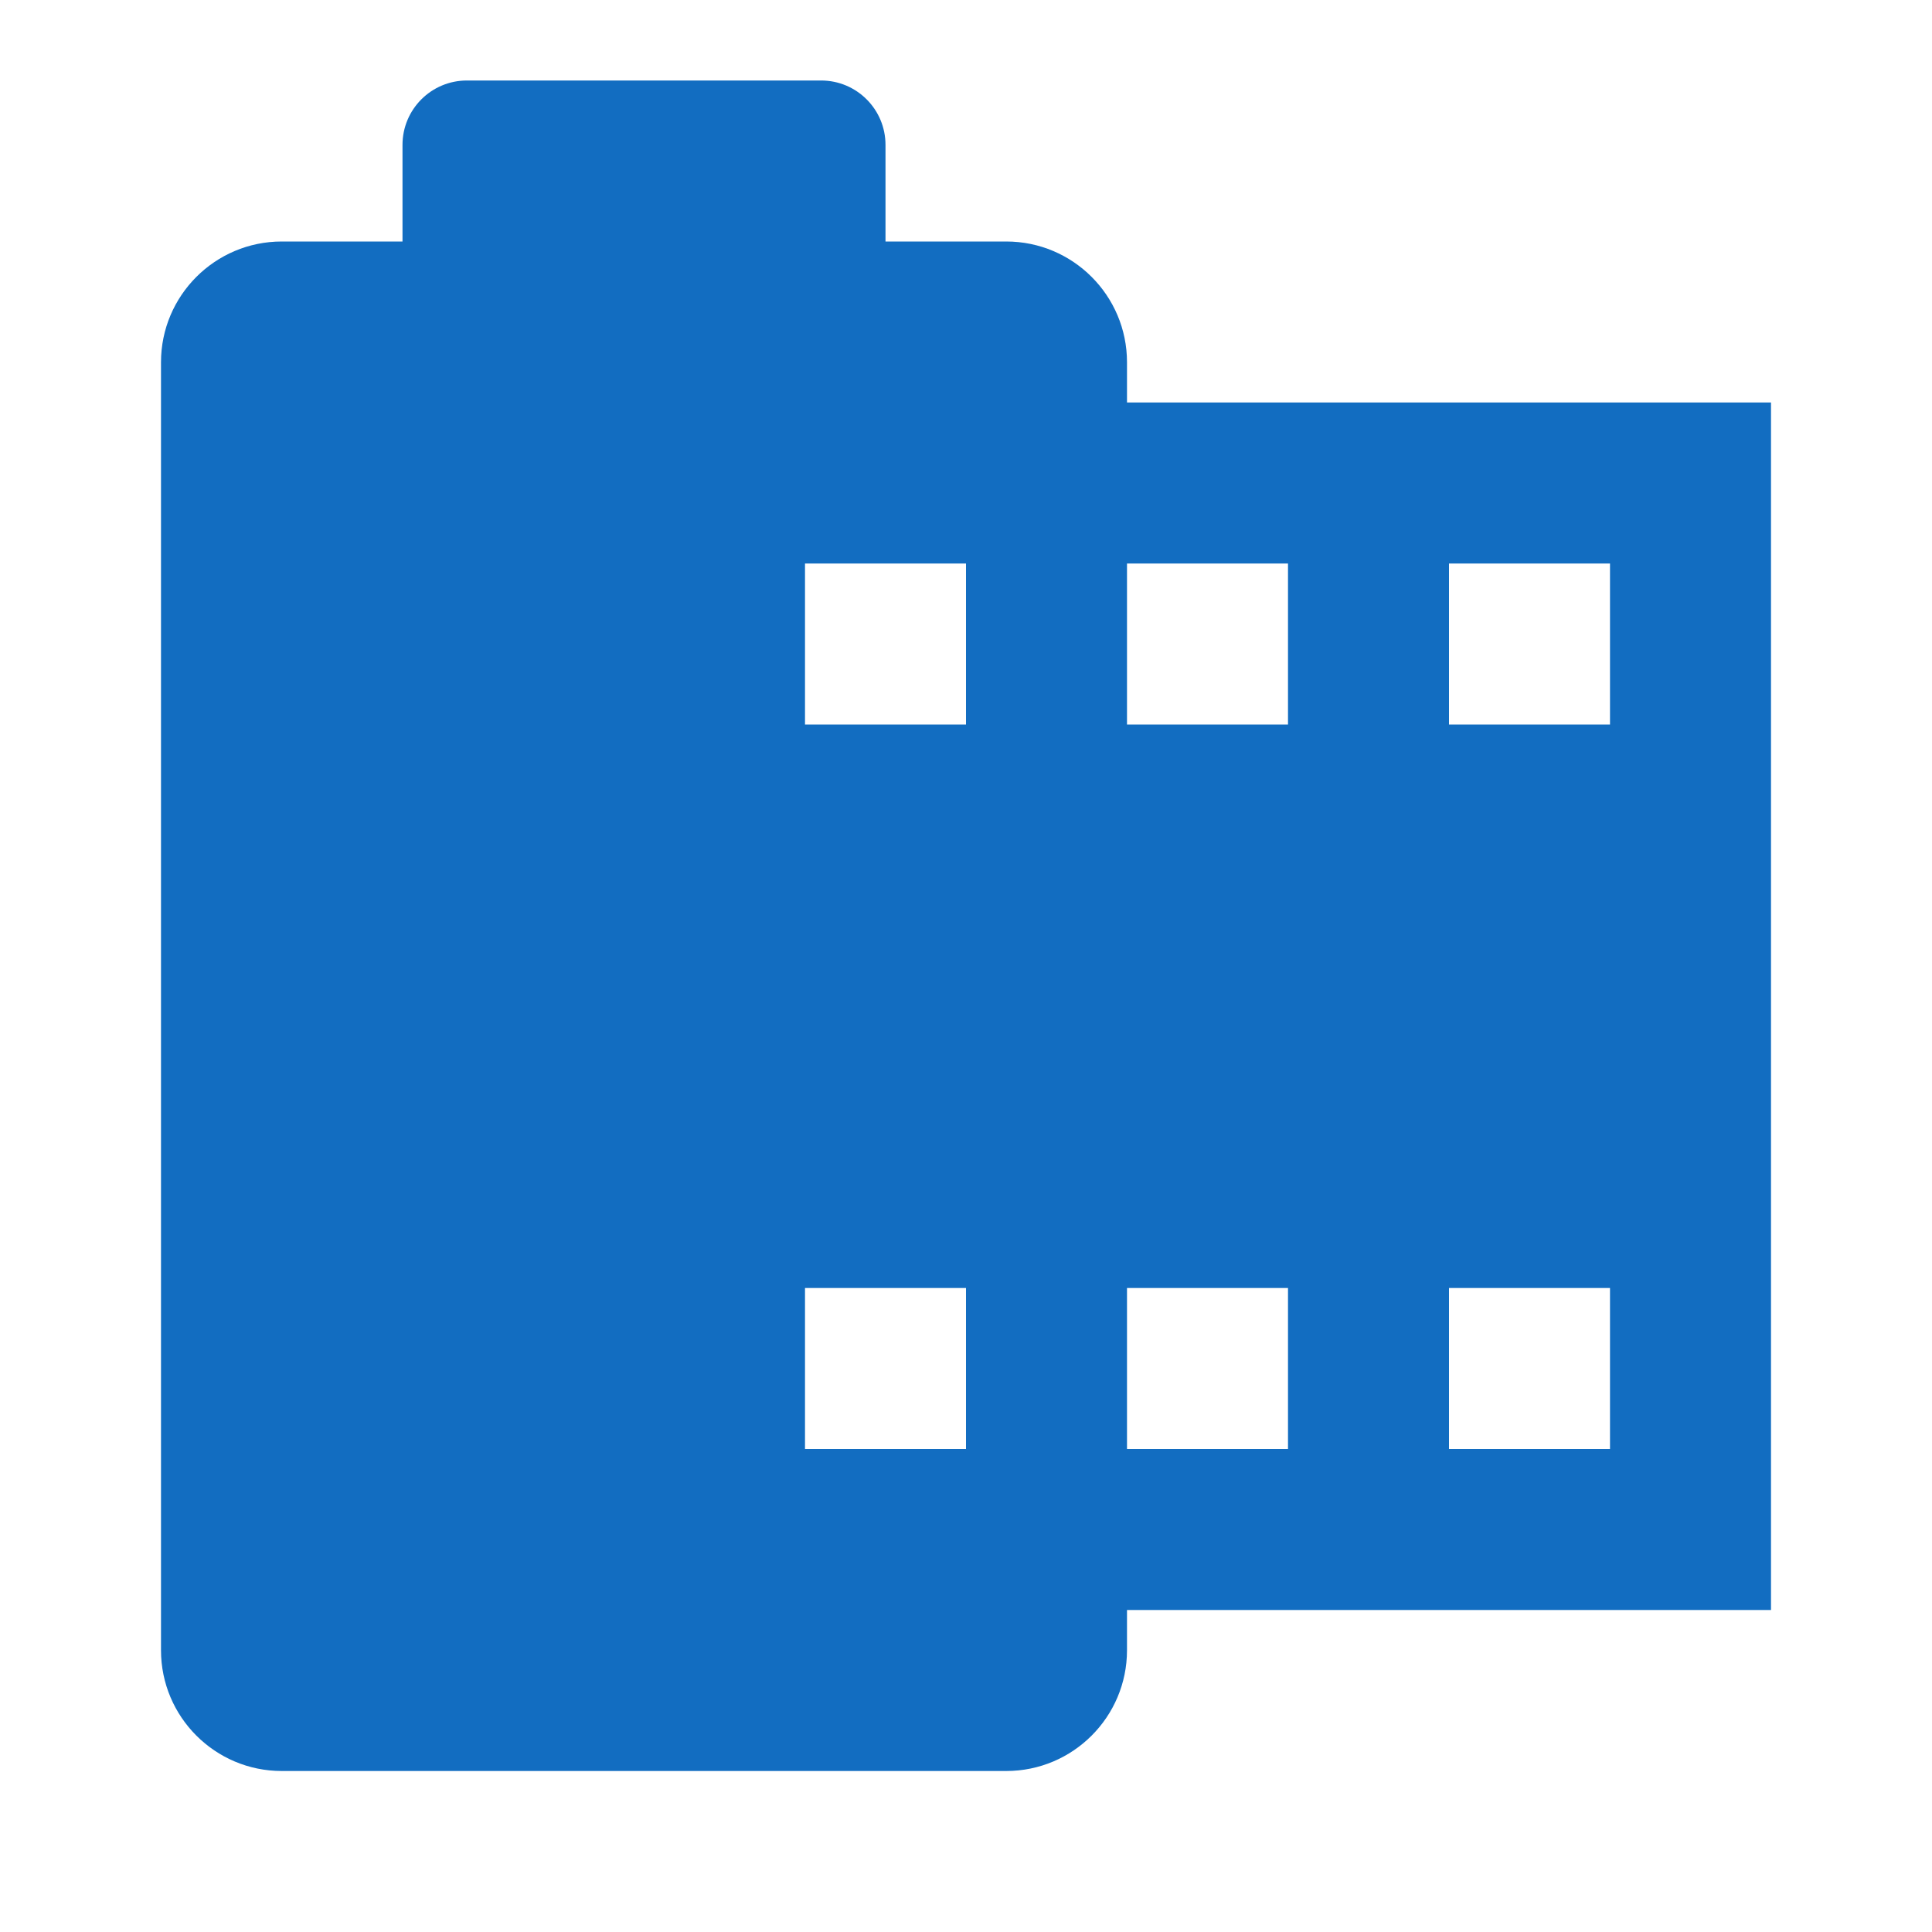 <?xml version="1.0" encoding="utf-8"?>
<!DOCTYPE svg PUBLIC "-//W3C//DTD SVG 1.1//EN" "http://www.w3.org/Graphics/SVG/1.1/DTD/svg11.dtd">
<svg xmlns="http://www.w3.org/2000/svg" xmlns:xlink="http://www.w3.org/1999/xlink" version="1.1" baseProfile="full" width="24" height="24" viewBox="0 0 24.00 24.00" enable-background="new 0 0 24.00 24.00" xml:space="preserve">
	<path fill="#126DC1" fill-opacity="1" stroke-linejoin="round" d="M 3.5,3L 5,3L 5,1.8C 5,1.358 5.358,1 5.8,1L 10.2,1C 10.642,1 11,1.358 11,1.8L 11,3L 12.5,3C 13.328,3 14,3.672 14,4.5L 14,5L 22,5L 22,20L 14,20L 14,20.5C 14,21.328 13.328,22 12.5,22L 3.5,22C 2.672,22 2,21.328 2,20.5L 2,4.5C 2,3.672 2.672,3 3.5,3 Z M 18,7L 18,9L 20,9L 20,7L 18,7 Z M 14,7L 14,9L 16,9L 16,7L 14,7 Z M 10,7L 10,9L 12,9L 12,7L 10,7 Z M 14,16L 14,18L 16,18L 16,16L 14,16 Z M 18,16L 18,18L 20,18L 20,16L 18,16 Z M 10,16L 10,18L 12,18L 12,16L 10,16 Z "/>
</svg>
